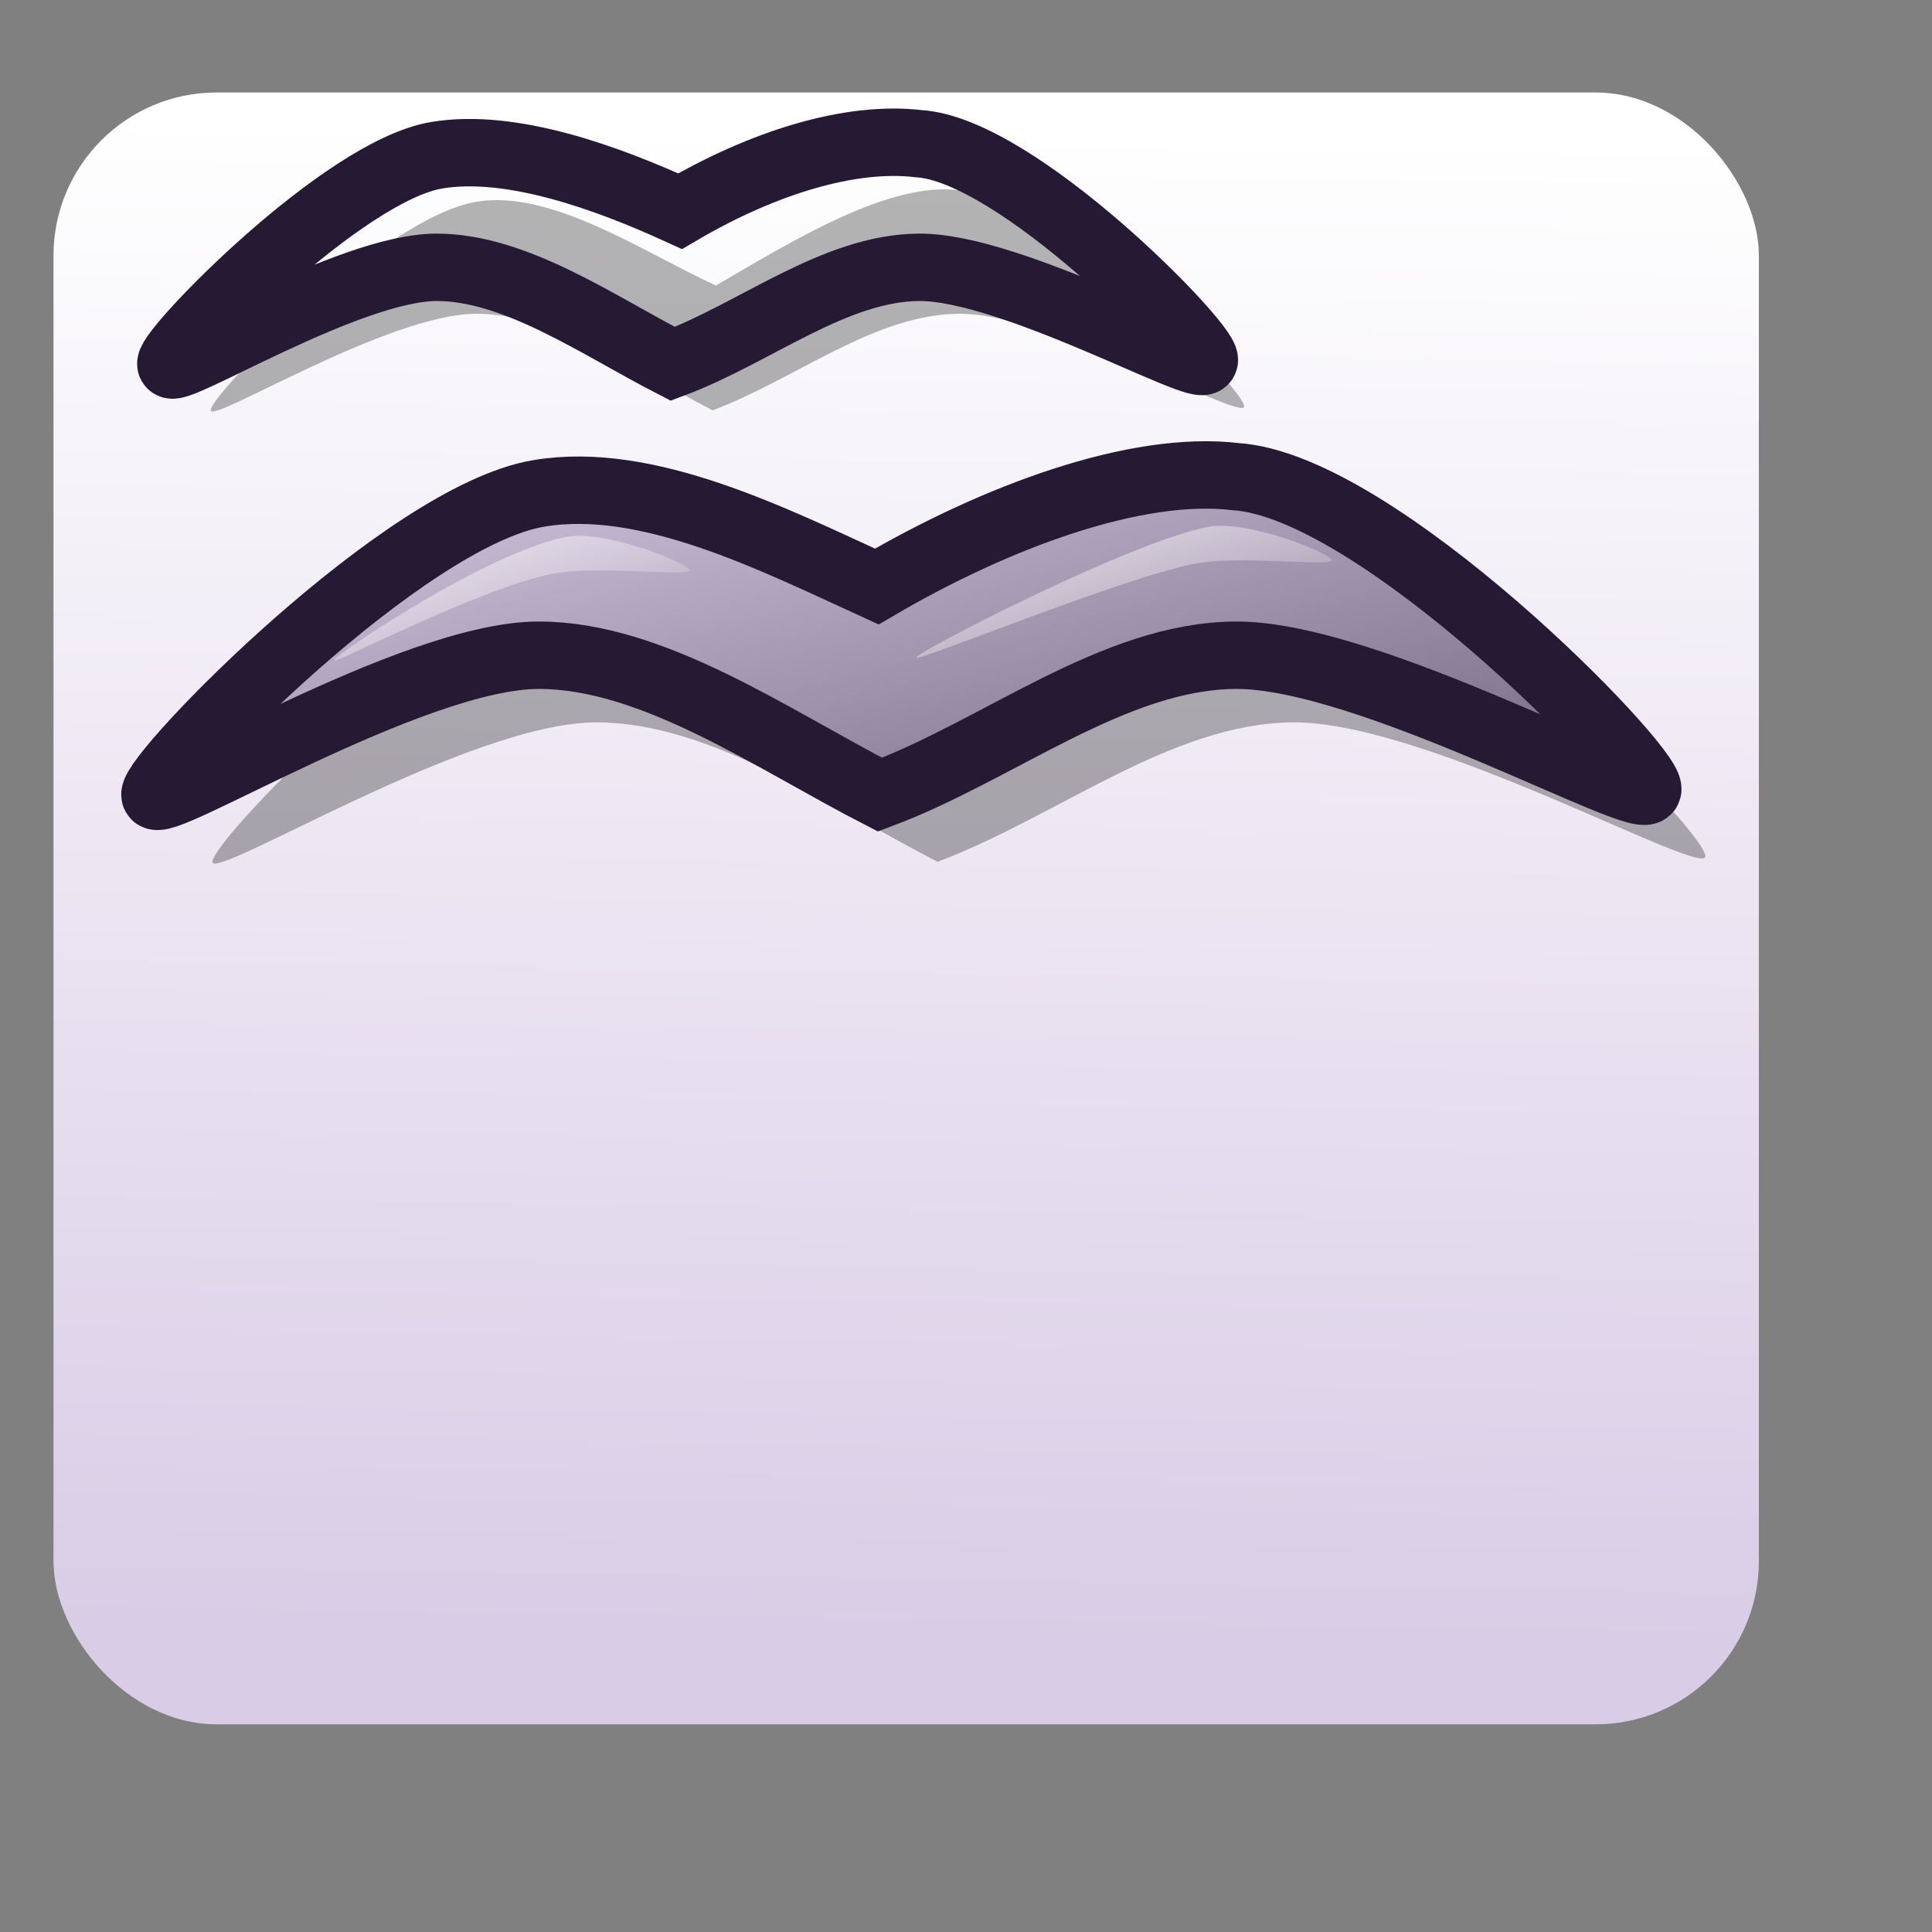 <?xml version="1.0" encoding="UTF-8" standalone="no"?>
<!DOCTYPE svg PUBLIC "-//W3C//DTD SVG 20010904//EN"
"http://www.w3.org/TR/2001/REC-SVG-20010904/DTD/svg10.dtd">
<!-- Created with Inkscape (http://www.inkscape.org/) -->
<svg
   id="svg1"
   sodipodi:version="0.32"
   inkscape:version="0.38"
   width="48pt"
   height="48pt"
   sodipodi:docbase="/home/tom/Pics/lilasvg/scalable/apps"
   sodipodi:docname="004_spreadsheet_document.svg"
   xmlns="http://www.w3.org/2000/svg"
   xmlns:inkscape="http://www.inkscape.org/namespaces/inkscape"
   xmlns:sodipodi="http://sodipodi.sourceforge.net/DTD/sodipodi-0.dtd"
   xmlns:xlink="http://www.w3.org/1999/xlink">
  <rect width="100%" height="100%" fill="#808080" stroke="none"/>
  <defs
     id="defs3">
    <linearGradient
       id="linearGradient703">
      <stop
         style="stop-color:#d9cce6;stop-opacity:1;"
         offset="0"
         id="stop704" />
      <stop
         style="stop-color:#73667f;stop-opacity:1;"
         offset="1"
         id="stop705" />
    </linearGradient>
    <linearGradient
       id="linearGradient866">
      <stop
         style="stop-color:#ffffff;stop-opacity:1;"
         offset="0"
         id="stop867" />
      <stop
         style="stop-color:#d9cce6;stop-opacity:1;"
         offset="1"
         id="stop868" />
    </linearGradient>
    <linearGradient
       id="linearGradient584">
      <stop
         style="stop-color:#ffffff;stop-opacity:1;"
         offset="0"
         id="stop585" />
      <stop
         style="stop-color:#ffffff;stop-opacity:0;"
         offset="1"
         id="stop586" />
    </linearGradient>
    <linearGradient
       xlink:href="#linearGradient866"
       id="linearGradient586"
       x1="0.529"
       y1="0.023"
       x2="0.514"
       y2="0.947" />
    <linearGradient
       xlink:href="#linearGradient584"
       id="linearGradient587"
       x1="0"
       y1="-0"
       x2="1"
       y2="1" />
    <linearGradient
       xlink:href="#linearGradient584"
       id="linearGradient700"
       x1="0"
       y1="-0"
       x2="0.985"
       y2="0.992" />
    <linearGradient
       xlink:href="#linearGradient584"
       id="linearGradient701"
       x1="0.004"
       y1="0.016"
       x2="1.011"
       y2="1.016" />
    <linearGradient
       xlink:href="#linearGradient703"
       id="linearGradient702"
       x1="-0"
       y1="0"
       x2="0.975"
       y2="0.961" />
    <linearGradient
       xlink:href="#linearGradient584"
       id="linearGradient845"
       x1="-0"
       y1="-0"
       x2="0.996"
       y2="0.977" />
    <radialGradient
       xlink:href="#linearGradient703"
       id="radialGradient846" />
    <linearGradient
       xlink:href="#linearGradient584"
       id="linearGradient847"
       x1="0"
       y1="-0"
       x2="0.985"
       y2="0.939" />
    <linearGradient
       xlink:href="#linearGradient703"
       id="linearGradient848"
       x1="0.012"
       y1="0.016"
       x2="1"
       y2="1" />
    <linearGradient
       xlink:href="#linearGradient584"
       id="linearGradient849"
       x1="0"
       y1="-0"
       x2="0.985"
       y2="1.023" />
    <linearGradient
       xlink:href="#linearGradient703"
       id="linearGradient850"
       x1="-0"
       y1="0"
       x2="1"
       y2="0.957" />
    <linearGradient
       xlink:href="#linearGradient584"
       id="linearGradient863"
       x1="-0"
       y1="-0"
       x2="0.996"
       y2="0.821" />
  </defs>
  <sodipodi:namedview
     id="base"
     pagecolor="#ffffff"
     bordercolor="#666666"
     borderopacity="1.0"
     inkscape:pageopacity="0.0"
     inkscape:pageshadow="2"
     inkscape:zoom="5.6423387"
     inkscape:cx="28.531705"
     inkscape:cy="26.519552"
     inkscape:window-width="640"
     inkscape:window-height="516"
     inkscape:window-x="104"
     inkscape:window-y="95" />
  <rect
     style="fill:url(#linearGradient586);fill-opacity:1;fill-rule:evenodd;stroke:none;stroke-width:1pt;"
     id="rect863"
     width="56.493"
     height="54.056"
     ry="5.406"
     x="1.772"
     y="3.064" />
  <path
     d="M 7.037,28.548 C 7.037,27.794 15.28,19.319 19.754,18.567 C 23.34,17.964 27.774,21.004 31.215,22.577 C 35.153,20.265 39.54,17.62 42.833,18.013 C 47.528,18.31 56.492,27.508 56.492,28.363 C 56.492,29.109 47.266,23.896 42.833,23.929 C 38.788,23.958 35.002,27.07 31.058,28.548 C 27.466,26.7 23.539,23.929 19.754,23.929 C 15.532,23.929 7.037,29.211 7.037,28.548 z "
     style="font-size:12;fill:#000000;fill-rule:evenodd;stroke:none;stroke-width:2.034;fill-opacity:1;opacity:0.296;"
     id="path852"
     sodipodi:nodetypes="ccccccccc" />
  <path
     d="M 5.131,26.324 C 5.131,25.571 13.375,17.096 17.848,16.344 C 21.434,15.741 25.605,17.857 29.045,19.43 C 32.984,17.118 37.635,15.396 40.927,15.789 C 45.622,16.086 54.586,25.285 54.586,26.139 C 54.586,26.886 45.36,21.673 40.927,21.705 C 36.882,21.734 33.096,24.846 29.152,26.324 C 25.56,24.476 21.633,21.705 17.848,21.705 C 13.626,21.705 5.131,26.987 5.131,26.324 z "
     style="font-size:12;fill:url(#linearGradient850);fill-rule:evenodd;stroke:#261933;stroke-width:2.233;"
     id="path674"
     sodipodi:nodetypes="ccccccccc" />
  <path
     d="M 11.075,21.865 C 11.153,21.65 16.132,18.304 18.736,17.788 C 20.055,17.526 22.915,18.701 22.843,18.898 C 22.767,19.109 19.767,18.717 18.292,19.009 C 15.845,19.494 11.005,22.057 11.075,21.865 z "
     style="font-size:12;opacity:0.7;fill-rule:evenodd;stroke:none;stroke-width:0.115pt;fill:url(#linearGradient847);"
     id="path676"
     sodipodi:nodetypes="ccccc" />
  <path
     d="M 30.345,21.784 C 30.423,21.57 37.4,17.971 40.003,17.455 C 41.322,17.193 44.182,18.368 44.111,18.565 C 44.034,18.775 41.035,18.384 39.559,18.676 C 37.112,19.161 30.275,21.977 30.345,21.784 z "
     style="font-size:12;opacity:0.7;fill-rule:evenodd;stroke:none;stroke-width:0.115pt;fill:url(#linearGradient845);"
     id="path677" />
  <path
     d="M 6.978,13.592 C 6.978,13.07 12.685,7.203 15.782,6.683 C 18.265,6.265 21.334,8.37 23.716,9.459 C 26.443,7.858 29.48,6.027 31.759,6.299 C 35.01,6.504 41.215,12.872 41.215,13.464 C 41.215,13.981 34.828,10.372 31.759,10.394 C 28.959,10.415 26.338,12.569 23.608,13.592 C 21.121,12.313 18.402,10.394 15.782,10.394 C 12.859,10.394 6.978,14.051 6.978,13.592 z "
     style="font-size:12;fill:#000000;fill-rule:evenodd;stroke:none;stroke-width:2.034;fill-opacity:1;opacity:0.296;"
     id="path853"
     sodipodi:nodetypes="ccccccccc" />
  <path
     d="M 5.658,12.053 C 5.658,11.531 11.366,5.664 14.463,5.143 C 16.945,4.726 20.147,5.907 22.529,6.996 C 25.255,5.395 28.161,4.488 30.44,4.76 C 33.69,4.965 39.896,11.333 39.896,11.925 C 39.896,12.442 33.509,8.833 30.44,8.855 C 27.64,8.875 25.019,11.03 22.288,12.053 C 19.801,10.774 17.083,8.855 14.463,8.855 C 11.54,8.855 5.658,12.512 5.658,12.053 z "
     style="font-size:12;fill:url(#linearGradient850);fill-rule:evenodd;stroke:#261933;stroke-width:2.233;"
     id="path854"
     sodipodi:nodetypes="ccccccccc" />
  <path
     d="M 9.774,8.966 C 9.828,8.817 13.275,6.5 15.077,6.143 C 15.99,5.962 17.97,6.776 17.921,6.912 C 17.868,7.058 15.791,6.786 14.77,6.989 C 13.076,7.324 9.725,9.099 9.774,8.966 z "
     style="font-size:12;opacity:0.7;fill-rule:evenodd;stroke:none;stroke-width:0.115pt;fill:url(#linearGradient847);"
     id="path855"
     sodipodi:nodetypes="ccccc" />
  <path
     d="M 23.114,8.91 C 23.168,8.762 27.998,6.27 29.8,5.913 C 30.714,5.732 32.694,6.545 32.644,6.681 C 32.591,6.827 30.514,6.556 29.493,6.758 C 27.799,7.094 23.065,9.043 23.114,8.91 z "
     style="font-size:12;opacity:0.7;fill-rule:evenodd;stroke:none;stroke-width:0.115pt;fill:url(#linearGradient845);"
     id="path856" />
</svg>
